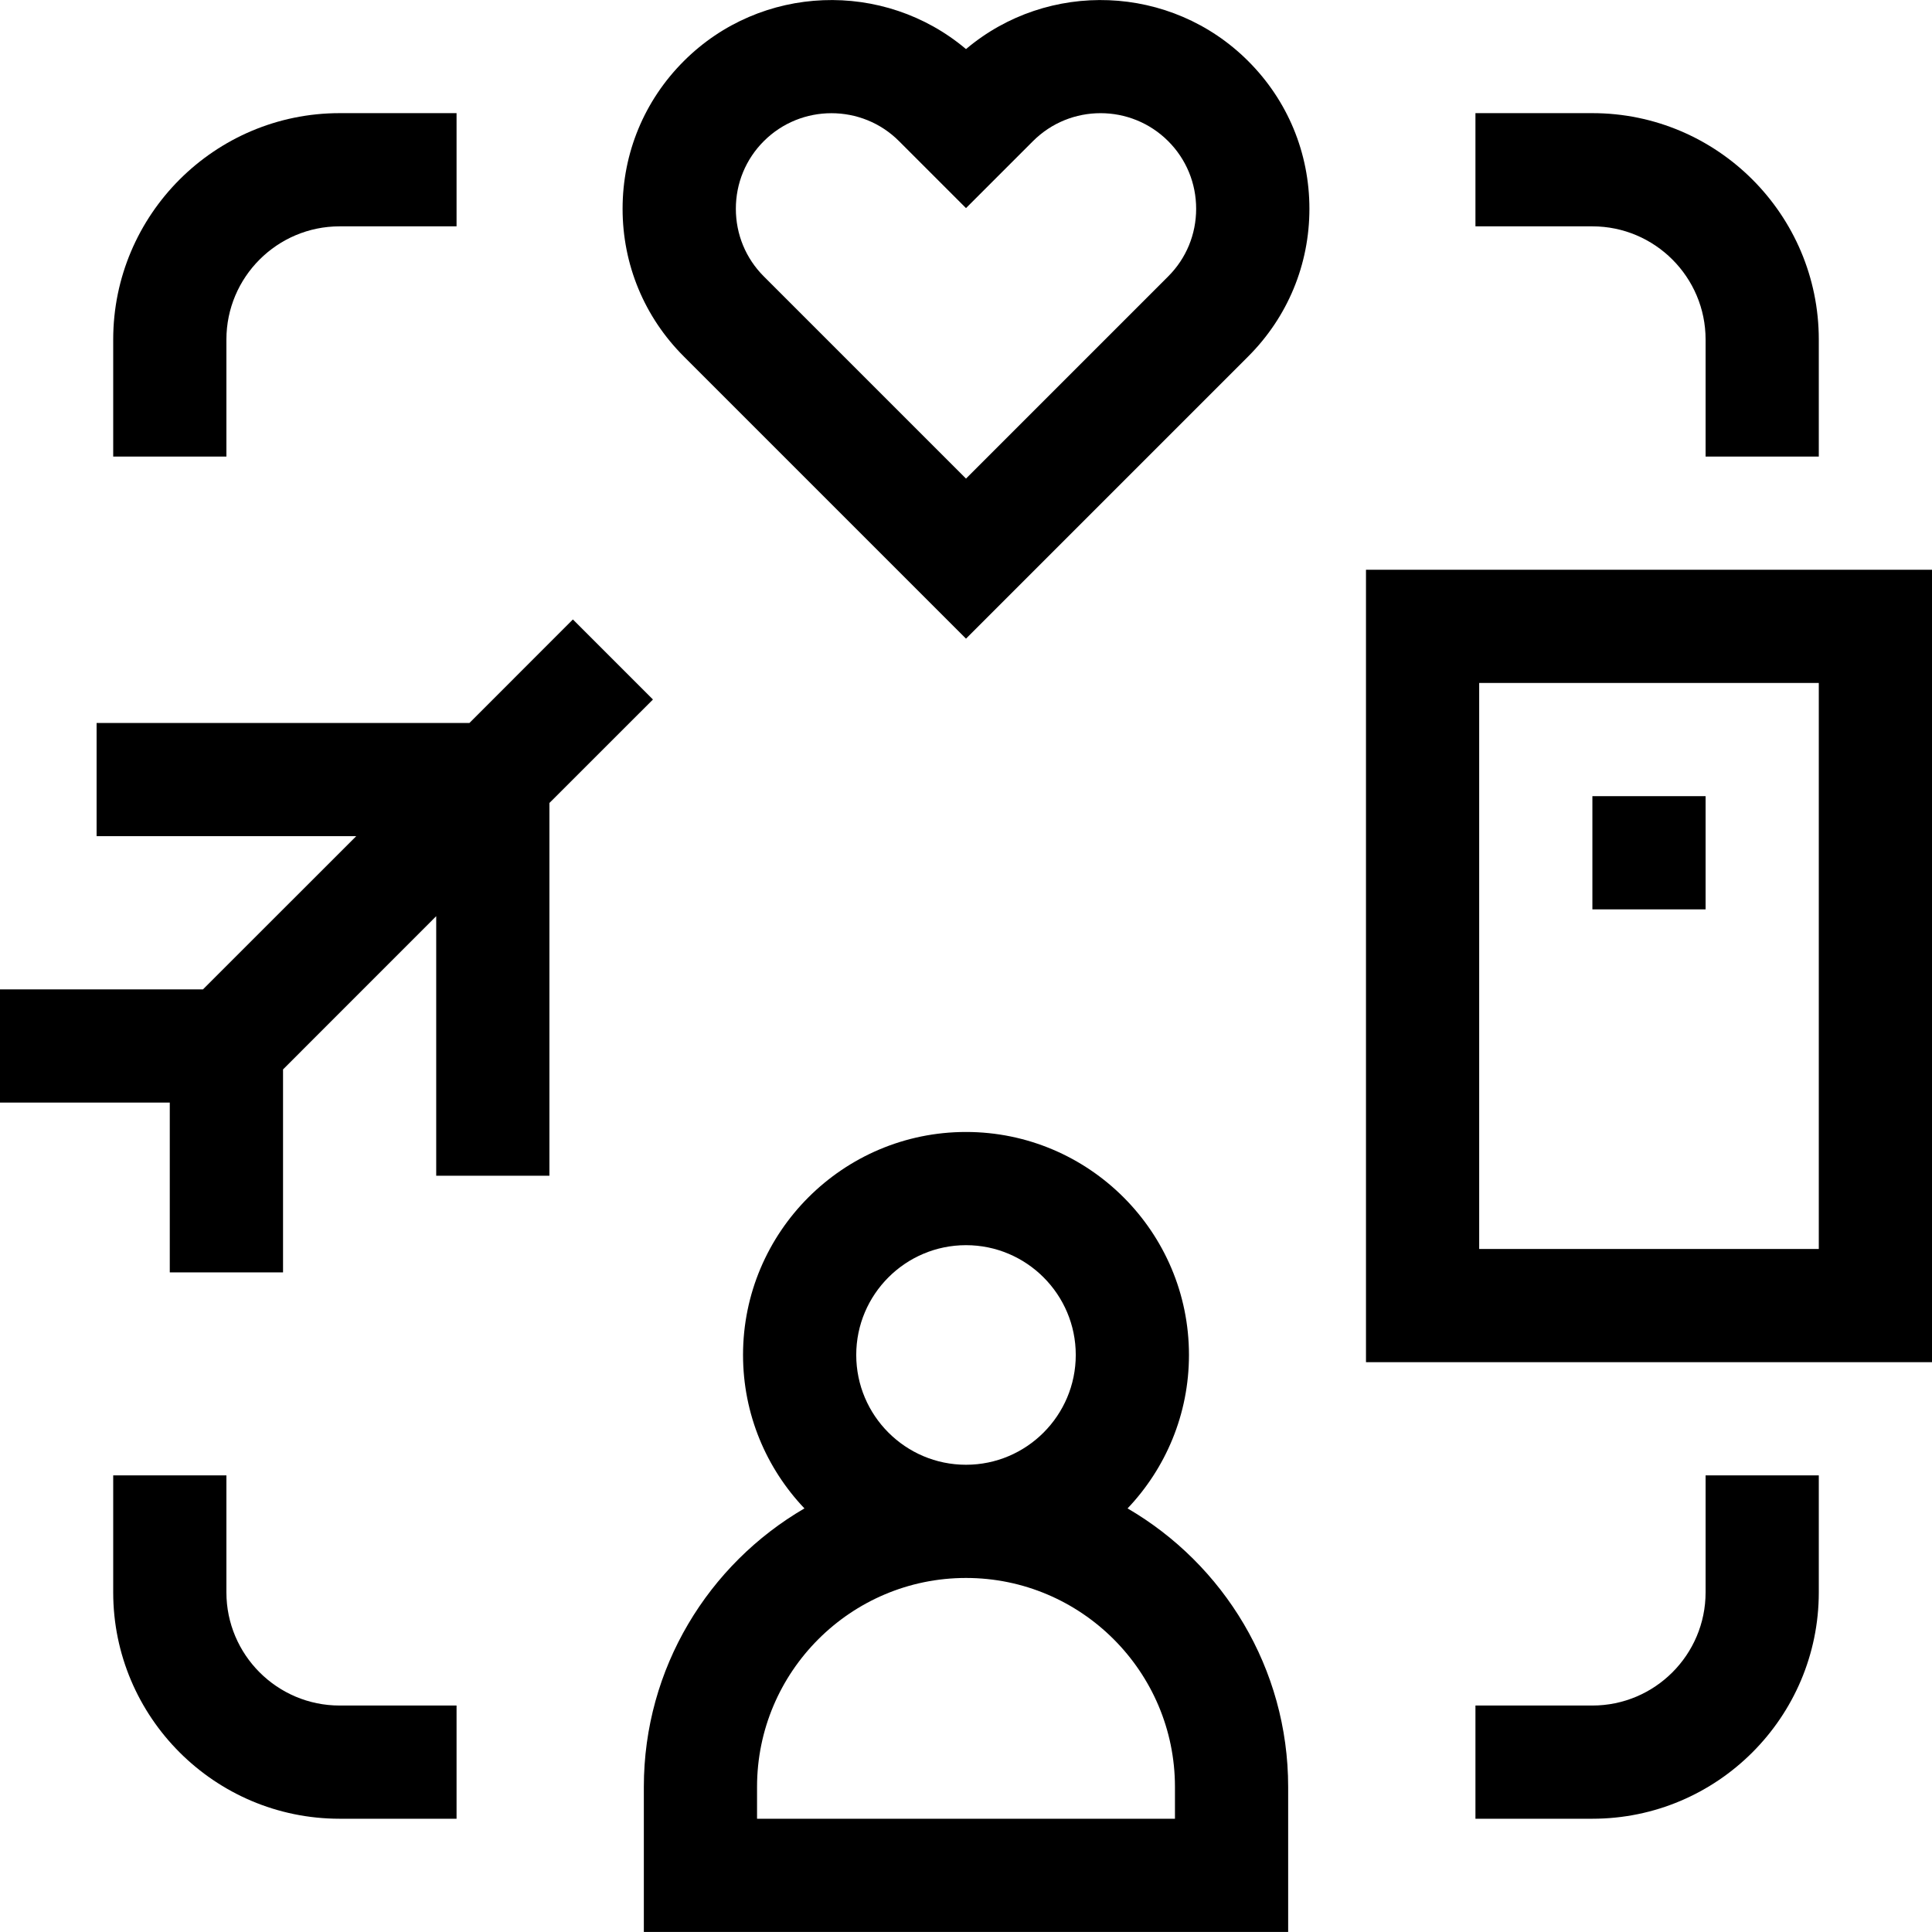<svg width="32" height="32" viewBox="0 0 32 32" fill="none" xmlns="http://www.w3.org/2000/svg">
<path d="M18.676 24.984C19.306 24.321 19.693 23.426 19.693 22.442C19.693 20.406 18.037 18.749 16 18.749C13.963 18.749 12.307 20.406 12.307 22.442C12.307 23.426 12.694 24.321 13.324 24.984C11.735 25.909 10.664 27.63 10.664 29.597V31.999H21.336V29.597C21.336 27.63 20.265 25.909 18.676 24.984ZM14.182 22.442C14.182 21.44 14.997 20.624 16 20.624C17.003 20.624 17.818 21.44 17.818 22.442C17.818 23.445 17.003 24.261 16 24.261C14.997 24.261 14.182 23.445 14.182 22.442ZM19.461 30.124H12.539V29.597C12.539 27.689 14.092 26.136 16 26.136C17.908 26.136 19.461 27.689 19.461 29.597V30.124Z" fill="black"/>
<path d="M10.815 11.586L9.489 10.26L7.775 11.975H1.6V13.85H5.9L3.362 16.387H0V18.262H2.812V21.075H4.688V17.713L7.225 15.175V19.474H9.1V13.3L10.815 11.586Z" fill="black"/>
<path d="M16 0.813C14.642 -0.333 12.604 -0.266 11.326 1.012C10.672 1.665 10.312 2.534 10.312 3.458C10.312 4.382 10.672 5.251 11.326 5.904L16 10.578L20.674 5.904C21.328 5.25 21.688 4.382 21.688 3.458C21.688 2.534 21.328 1.665 20.674 1.012C19.396 -0.266 17.357 -0.333 16 0.813ZM19.349 4.578L16 7.927L12.651 4.578C12.352 4.279 12.188 3.881 12.188 3.458C12.188 3.035 12.352 2.637 12.651 2.338C12.96 2.029 13.366 1.875 13.771 1.875C14.177 1.875 14.583 2.029 14.891 2.338L16 3.447L17.109 2.338C17.726 1.72 18.731 1.72 19.349 2.338C19.648 2.637 19.812 3.035 19.812 3.458C19.812 3.881 19.648 4.279 19.349 4.578Z" fill="black"/>
<path d="M22.625 9.437V22.562H32V9.437H22.625ZM30.125 20.687H24.5V11.312H30.125V20.687Z" fill="black"/>
<path d="M26.375 13.187H28.25V15.062H26.375V13.187Z" fill="black"/>
<path d="M28.25 5.624V7.562H30.125V5.624C30.125 3.556 28.443 1.874 26.375 1.874H24.438V3.749H26.375C27.409 3.749 28.25 4.59 28.25 5.624Z" fill="black"/>
<path d="M3.75 26.374V24.437H1.875V26.374C1.875 28.442 3.557 30.124 5.625 30.124H7.562V28.249H5.625C4.591 28.249 3.75 27.408 3.75 26.374Z" fill="black"/>
<path d="M3.75 5.624C3.75 4.59 4.591 3.749 5.625 3.749H7.562V1.874H5.625C3.557 1.874 1.875 3.556 1.875 5.624V7.562H3.75V5.624Z" fill="black"/>
<path d="M28.25 26.374C28.25 27.408 27.409 28.249 26.375 28.249H24.438V30.124H26.375C28.443 30.124 30.125 28.442 30.125 26.374V24.437H28.25V26.374Z" fill="black"/>
</svg>
